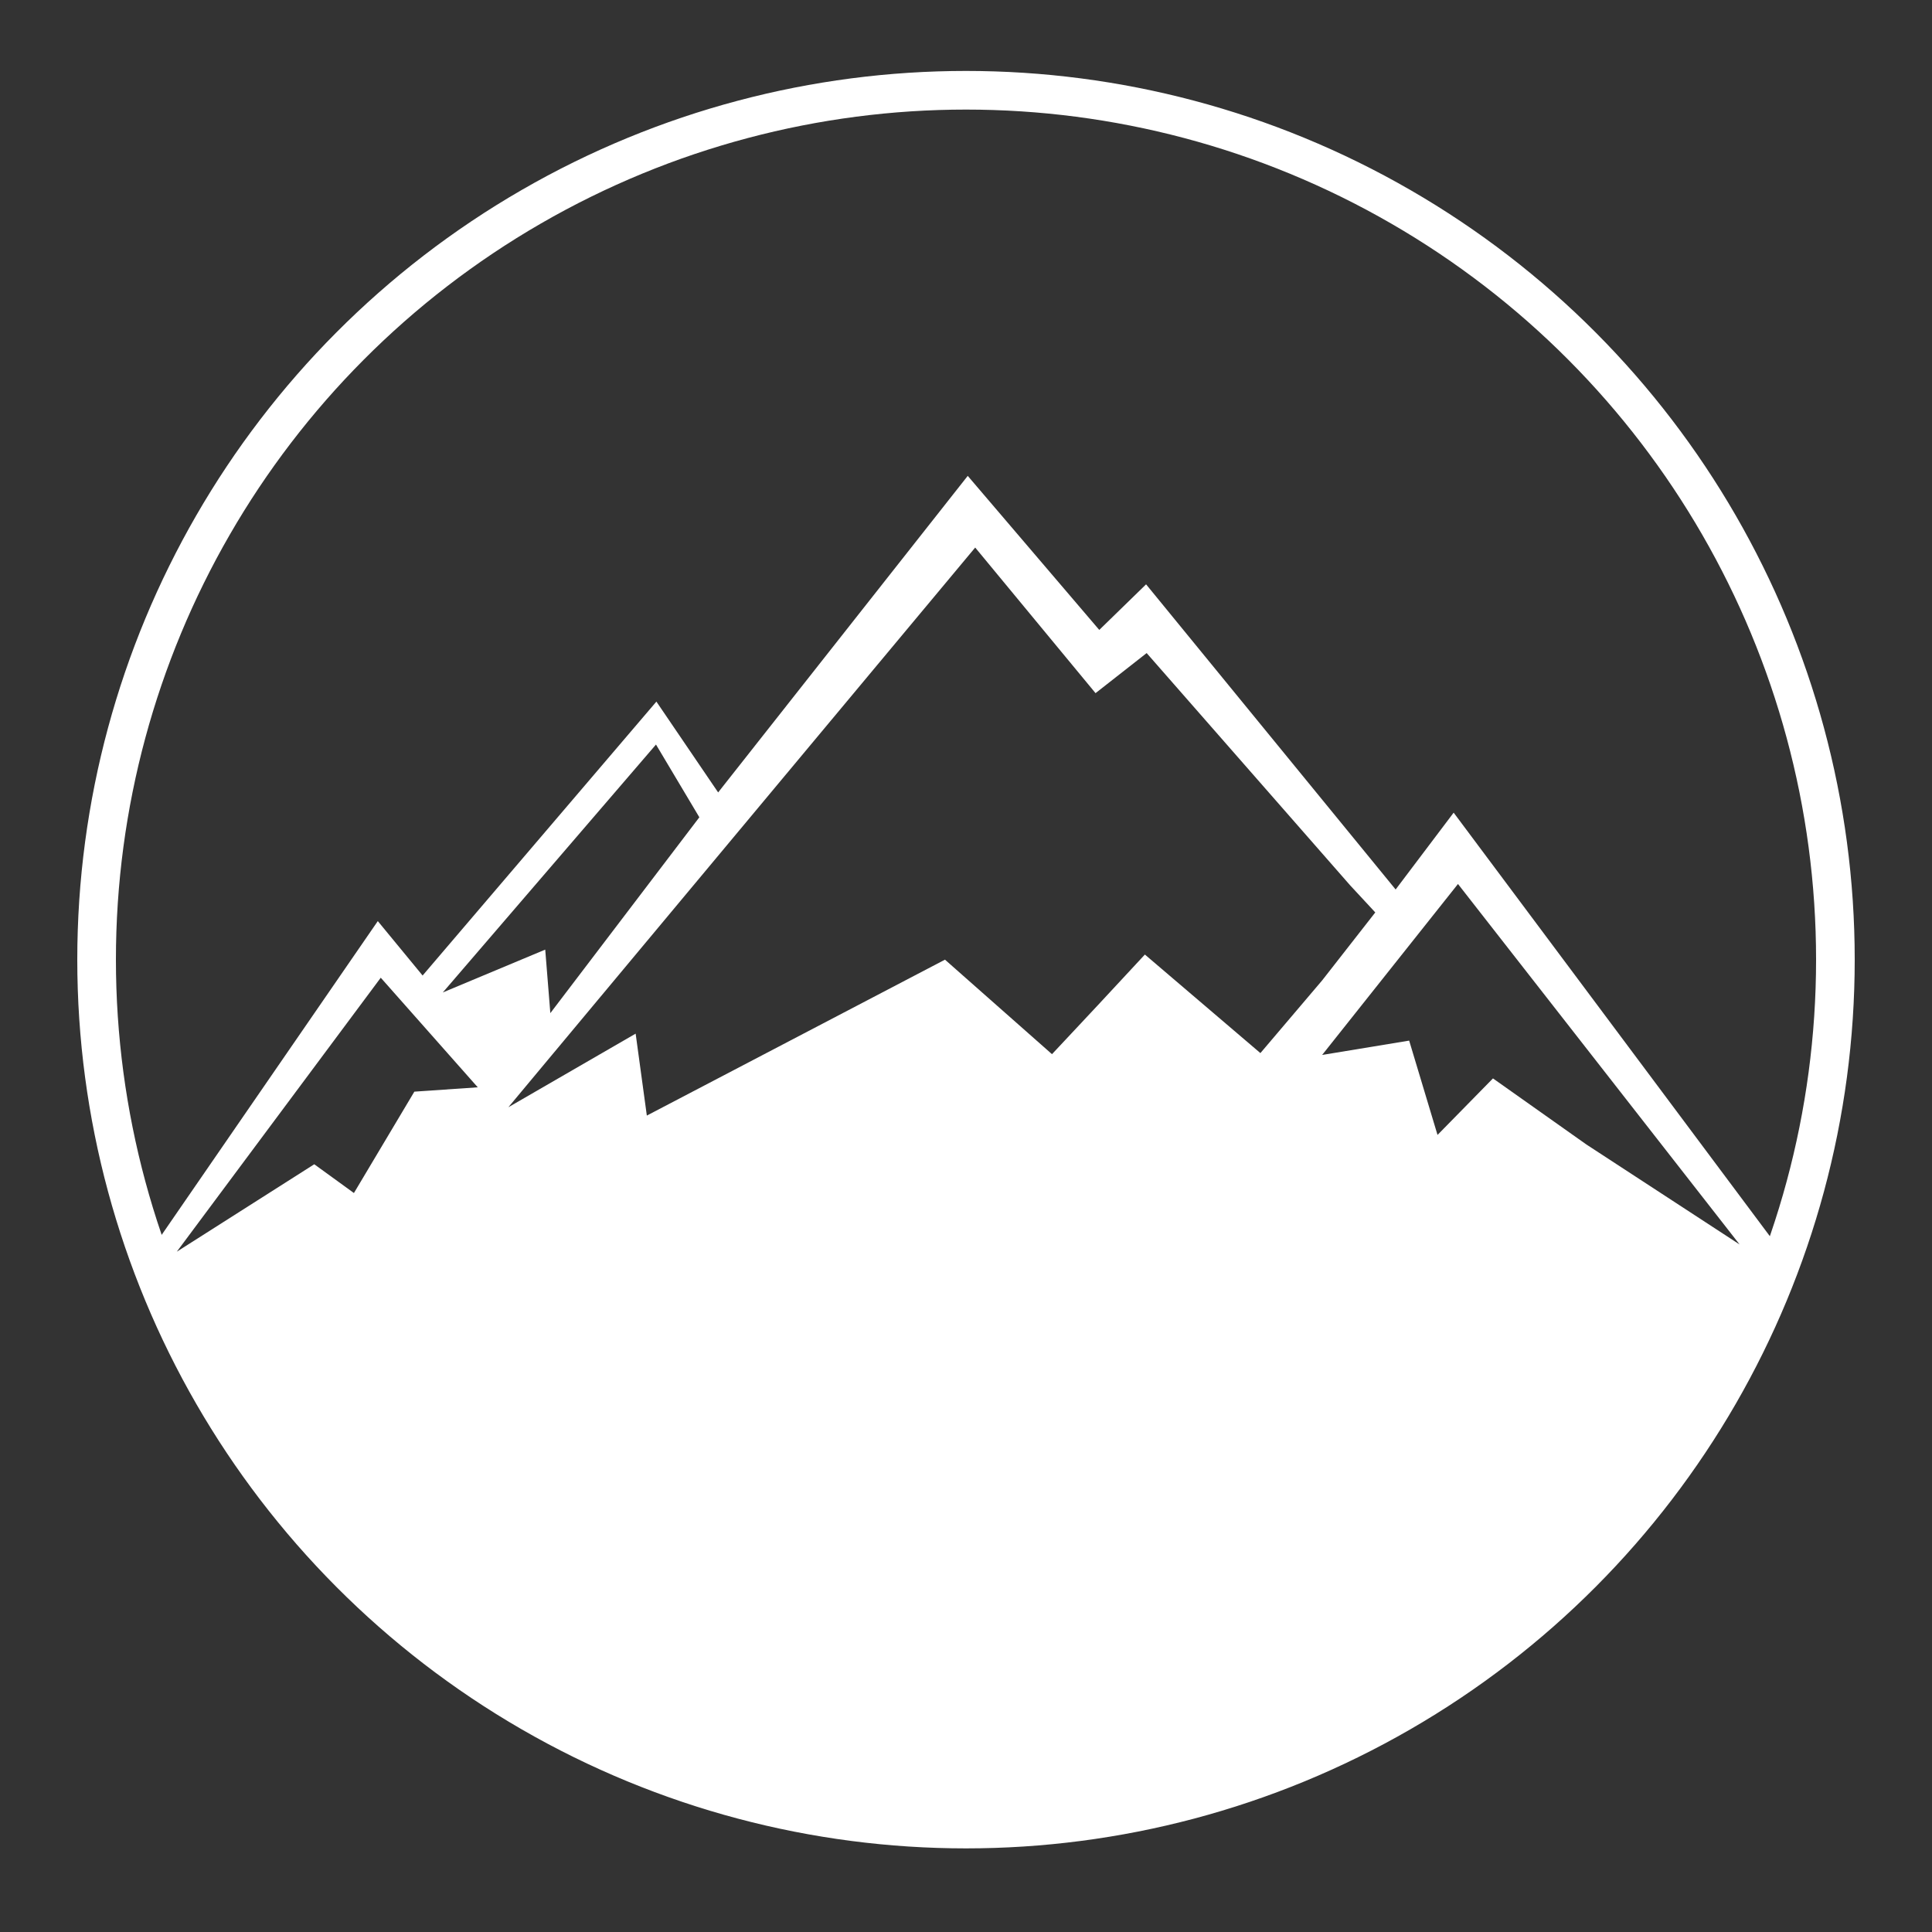 <?xml version="1.0" encoding="utf-8"?>
<!-- Generator: Adobe Illustrator 25.2.3, SVG Export Plug-In . SVG Version: 6.00 Build 0)  -->
<svg version="1.1" id="Calque_1" xmlns="http://www.w3.org/2000/svg" xmlns:xlink="http://www.w3.org/1999/xlink" x="0px" y="0px"
	 viewBox="0 0 1000 1000" style="enable-background:new 0 0 1000 1000;" xml:space="preserve">
<rect x="0" y="0" width="1000" height="1000" fill="#333333" stroke="none"/>
<style type="text/css">
	.st0{fill:none;stroke:#FFFFFF;stroke-width:20;stroke-miterlimit:10;}
	.st1{fill:#FFFFFF;}
</style>
<g>
	<circle class="st0" cx="500" cy="496.72" r="450"/>
	<path class="st1" d="M925.45,652.42c-57.68-77.26-115.36-154.53-173.04-231.79l-30.03,39.77L593.21,302.45l-24.23,23.6
		l-68.08-79.74L371.71,410.16l-31.96-47.01L218.74,504.93l-23.19-28.17L74.55,652.42C207.14,1049.19,795.59,1049.2,925.45,652.42z
		 M91.52,647.87l105.56-141.81l50.21,56.73l-32.82,2.25l0,0l-31.28,52.47l-20.53-14.89 M284.85,524.4l-2.64-32.88l-53.01,22.17
		l110.34-128.32l22.44,37.65 M334.8,577.42l-5.79-42.41l-65.89,38.1l241.64-289.7l62.29,75.36l26.46-20.74l105.38,120.28
		l11.44,12.33l1.51,1.64l-27.5,35.18l-31.96,37.62l-59.79-51.01l-24.58,26.47l-23.5,25.1l-55.39-48.92 M772.76,558.18l-28.7,29.26
		l-14.68-48.82l0,0l-45.04,7.42l70.31-88.49l145.77,186.59l-79.3-51.75 M803.42,577.42"/>
</g>
</svg>
